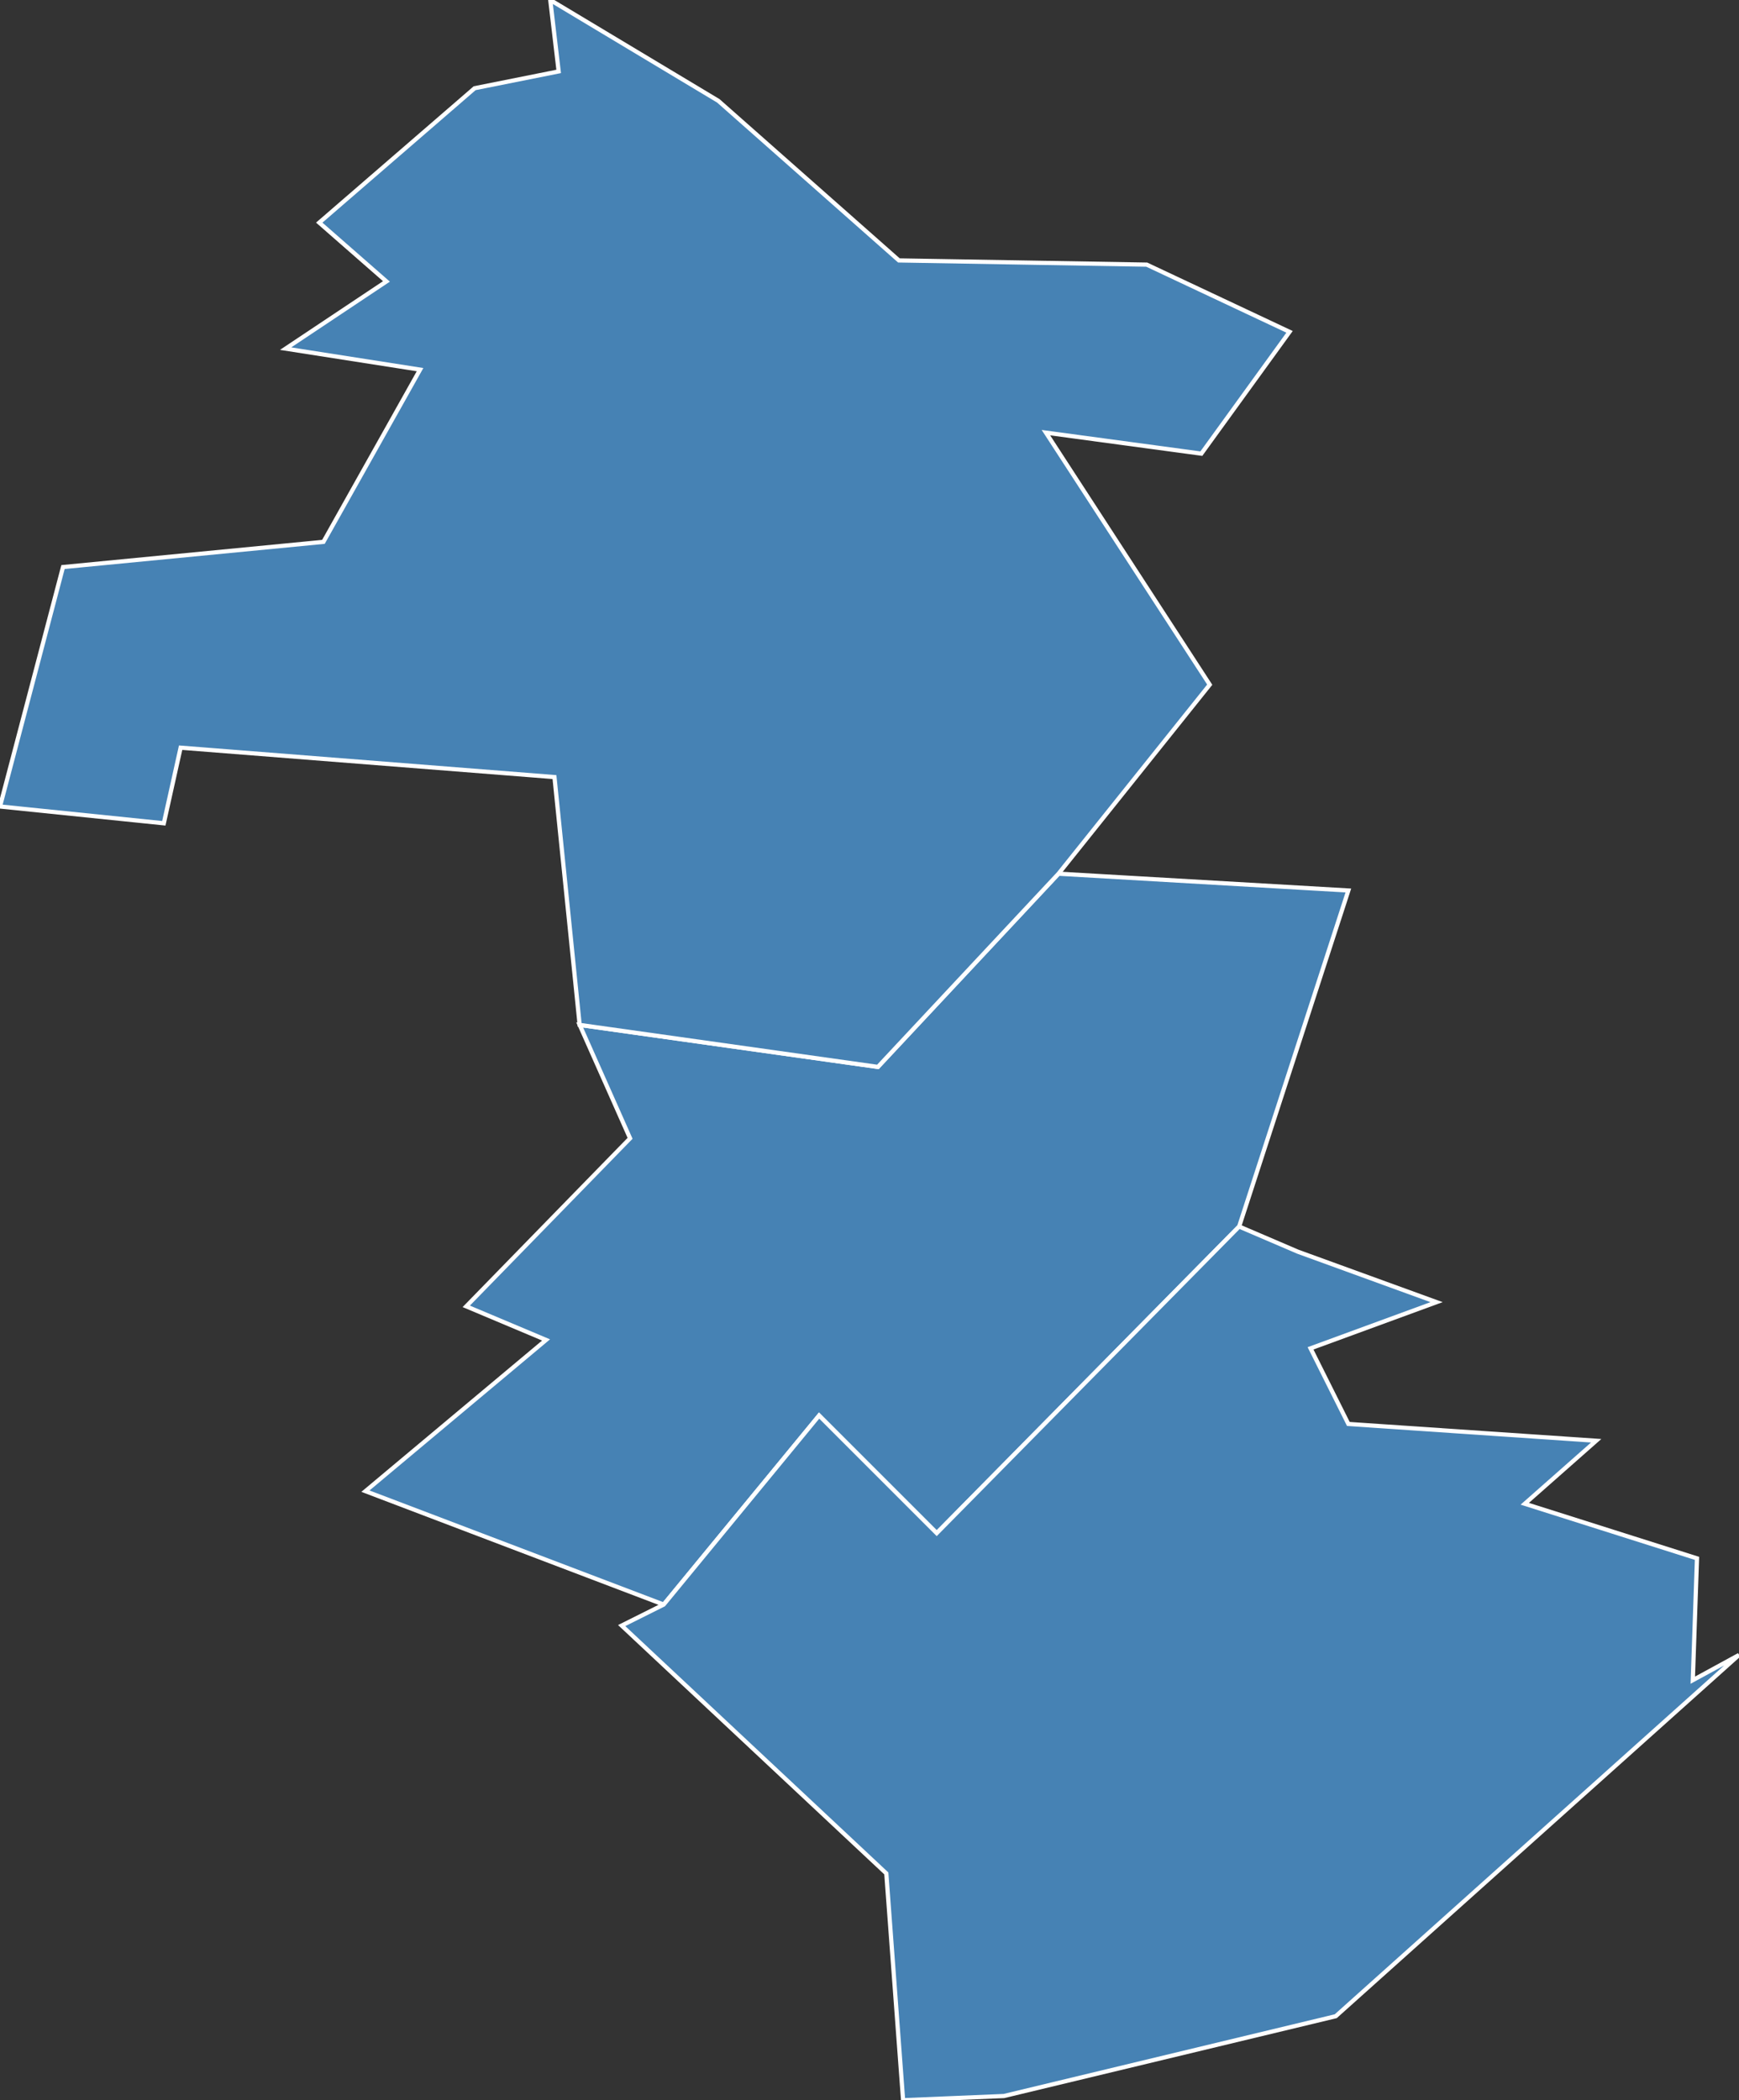 <?xml version="1.0" encoding="utf-8"?>
<svg version="1.1" id="svgmap" xmlns="http://www.w3.org/2000/svg" xmlns:xlink="http://www.w3.org/1999/xlink" x="0px" y="0px" width="100%" height="100%" viewBox="0 0 414 500">
<rect x="0" y="0" width="414" height="500" fill="#333333" stroke="none"/>
<polygon points="158,382 87,355 130,319 111,311 150,271 138,244 209,254 252,208 321,212 295,292 223,365 195,337 158,382" id="91432" class="commune" fill="steelblue" stroke-width="1" stroke="white" geotype="commune" geoname="Morangis" code_insee="91432" code_canton="9117"/><polygon points="148,387 158,382 195,337 223,365 295,292 309,298 342,310 312,321 321,339 380,343 363,358 404,371 403,400 414,394 318,480 239,499 215,500 211,446 148,387" id="91589" class="commune" fill="steelblue" stroke-width="1" stroke="white" geotype="commune" geoname="Savigny-sur-Orge" code_insee="91589" code_canton="9117"/><polygon points="252,208 209,254 138,244 132,185 43,178 39,196 0,192 15,135 77,129 100,88 68,83 92,67 76,53 113,21 133,17 131,0 171,24 214,62 273,63 307,79 286,108 249,103 288,163 252,208" id="91689" class="commune" fill="steelblue" stroke-width="1" stroke="white" geotype="commune" geoname="Wissous" code_insee="91689" code_canton="9117"/></svg>